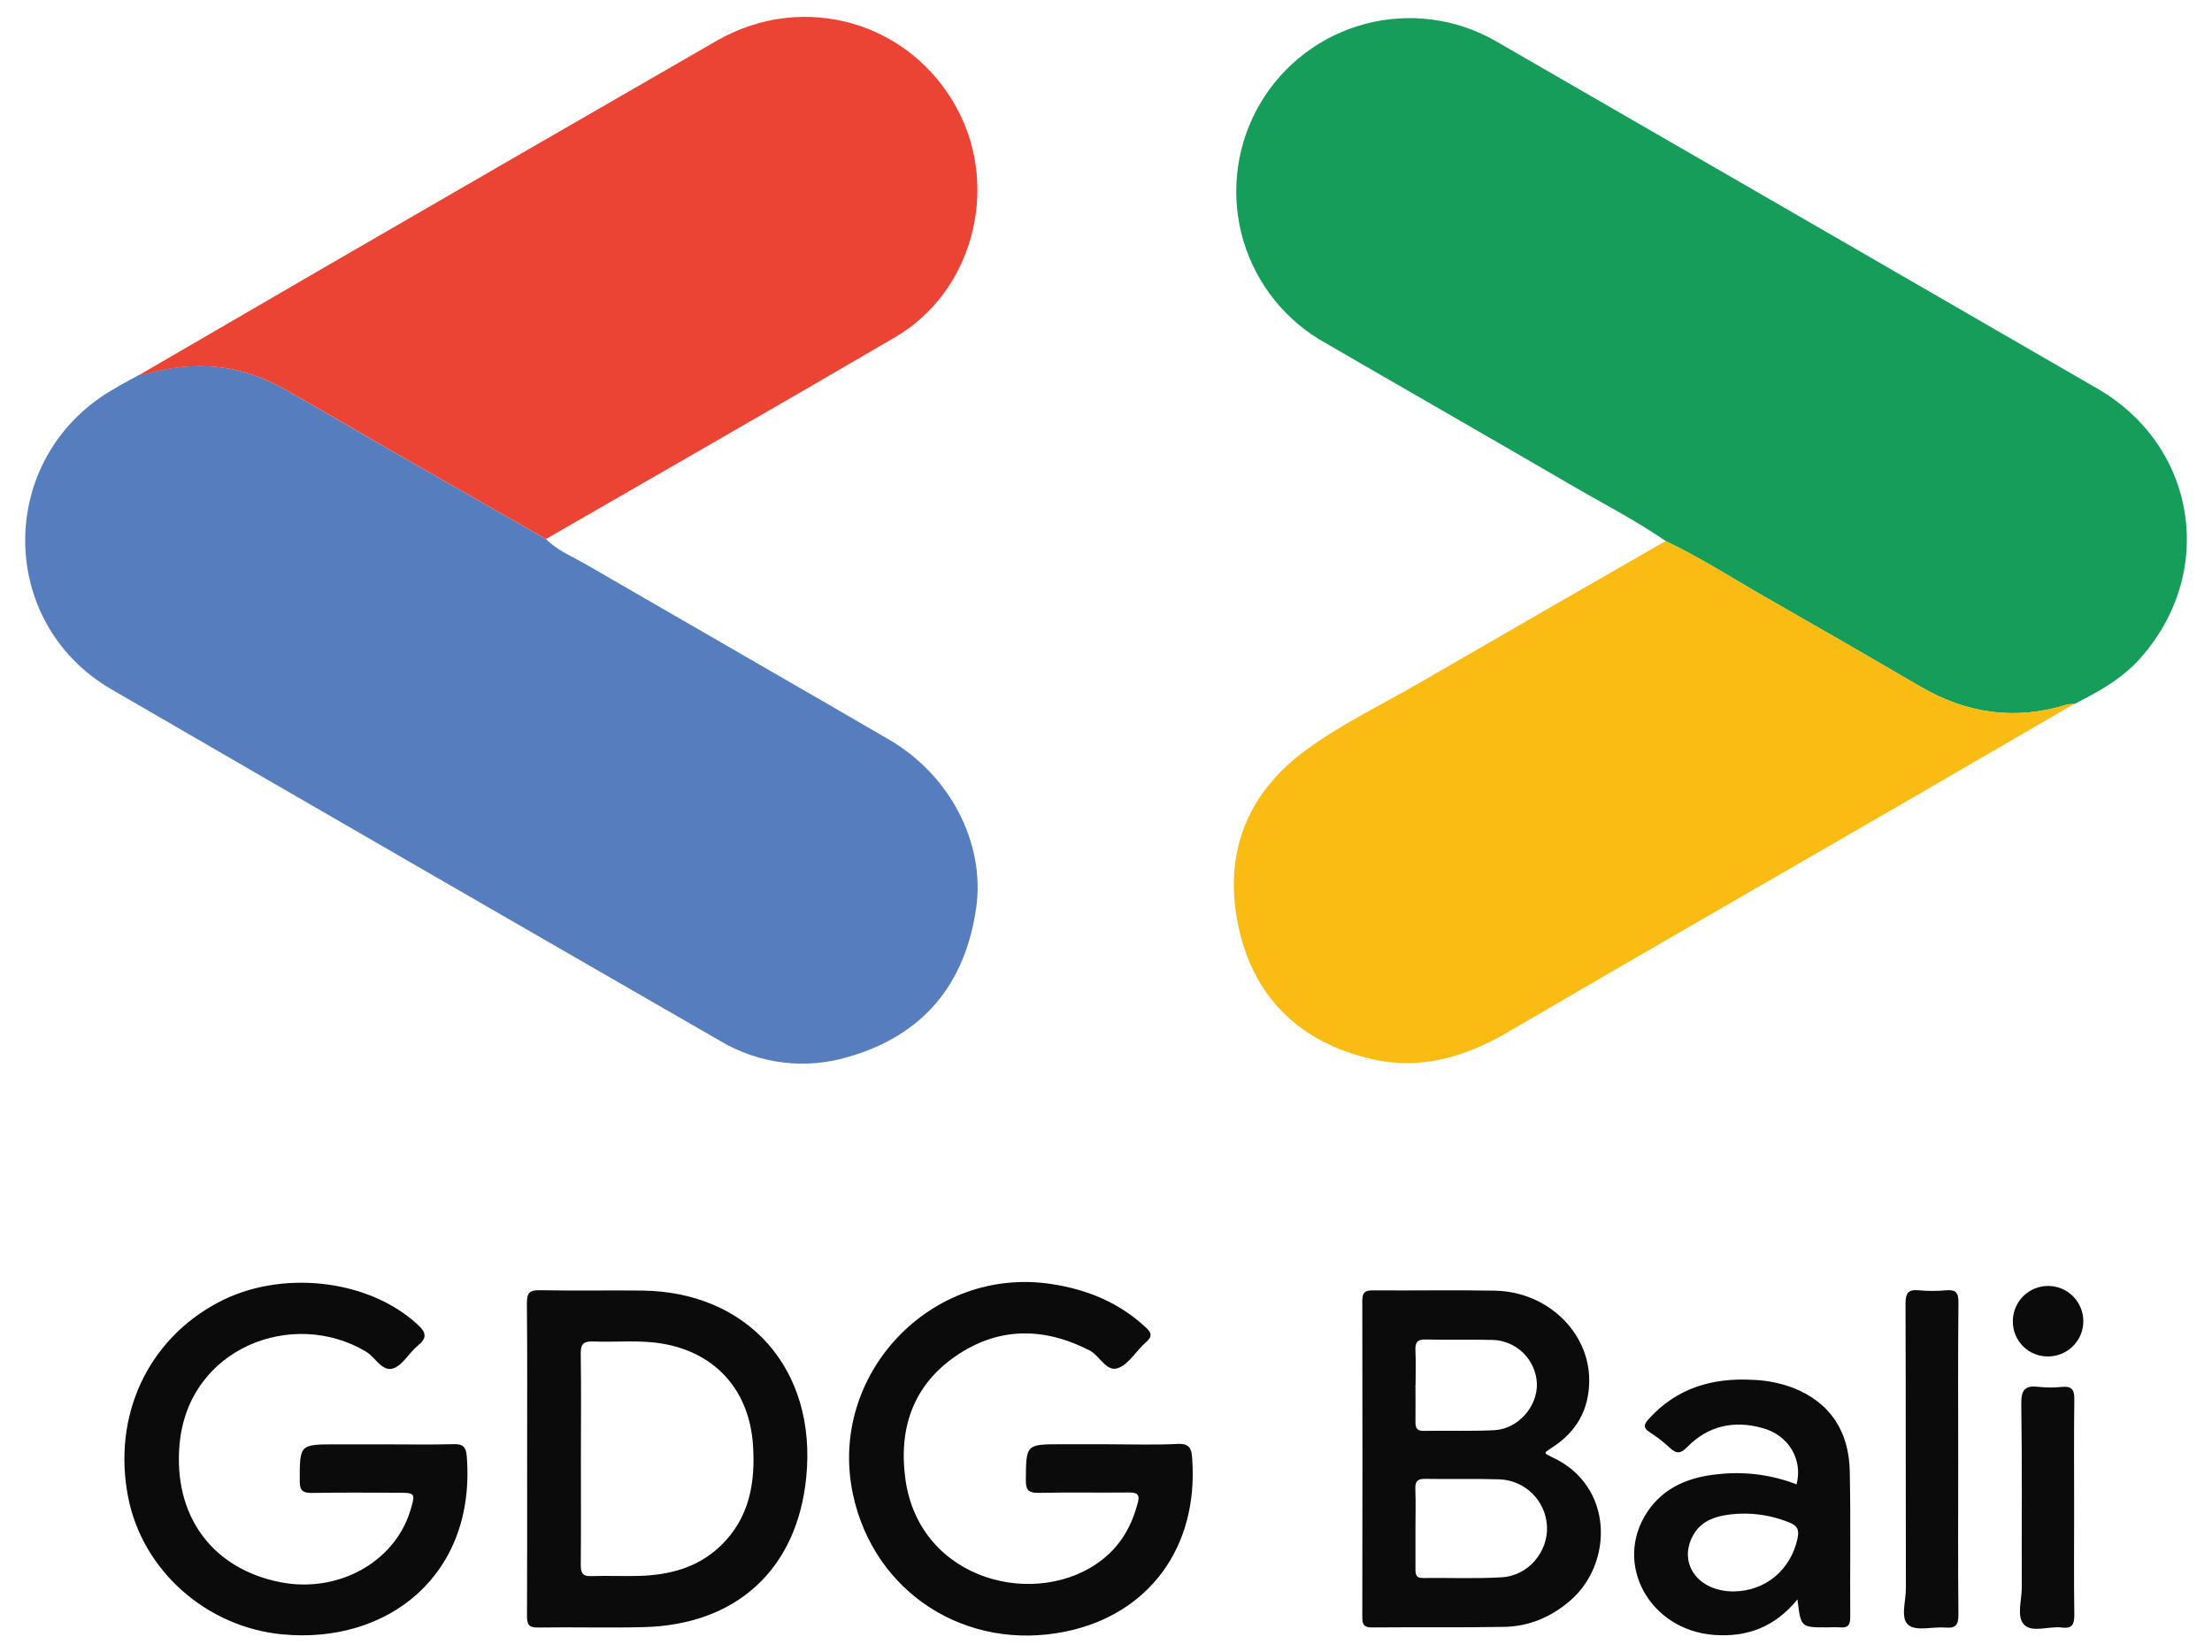 <svg width="83" height="62" viewBox="0 0 83 62" fill="none" xmlns="http://www.w3.org/2000/svg">
<path d="M62.518 20.31C61.336 19.497 60.057 18.846 58.826 18.125C55.715 16.312 52.59 14.528 49.477 12.719C48.027 11.824 46.985 10.396 46.576 8.741C46.168 7.087 46.425 5.338 47.293 3.871C48.161 2.404 49.57 1.337 51.217 0.899C52.864 0.46 54.617 0.686 56.099 1.527C63.636 5.876 71.17 10.228 78.704 14.583C82.445 16.753 83.176 21.503 80.287 24.723C79.604 25.484 78.721 25.967 77.826 26.419C77.741 26.414 77.657 26.419 77.573 26.435C75.637 27.039 73.809 26.784 72.067 25.766C70.167 24.657 68.262 23.557 66.352 22.467C65.073 21.743 63.844 20.942 62.518 20.31Z" fill="#169D5A"/>
<path d="M20.486 20.224C20.909 20.655 21.469 20.876 21.977 21.17C25.772 23.37 29.574 25.55 33.362 27.752C35.653 29.086 36.974 31.642 36.629 34.062C36.219 36.928 34.644 38.839 31.85 39.65C31.055 39.892 30.217 39.965 29.392 39.866C28.566 39.767 27.77 39.497 27.054 39.074C19.426 34.685 11.802 30.282 4.182 25.865C-0.141 23.351 -0.126 17.201 4.182 14.648C4.519 14.443 4.865 14.264 5.208 14.072C5.308 14.059 5.407 14.041 5.505 14.017C7.288 13.521 9.011 13.659 10.64 14.582C12.094 15.403 13.533 16.252 14.983 17.083C16.815 18.13 18.65 19.177 20.486 20.224Z" fill="#567DBE"/>
<path d="M20.487 20.224C18.652 19.176 16.817 18.128 14.983 17.081C13.534 16.247 12.095 15.403 10.64 14.582C9.012 13.659 7.288 13.526 5.501 14.026C5.402 14.05 5.303 14.069 5.203 14.082C7.708 12.627 10.213 11.171 12.718 9.715C17.443 6.98 22.169 4.251 26.896 1.527C30.168 -0.35 34.202 0.826 35.943 4.134C37.512 7.113 36.479 10.962 33.596 12.647C29.241 15.198 24.859 17.698 20.487 20.224Z" fill="#EB4434"/>
<path d="M62.519 20.309C63.845 20.937 65.074 21.745 66.348 22.463C68.259 23.552 70.164 24.652 72.062 25.762C73.806 26.78 75.633 27.035 77.569 26.431C77.652 26.415 77.737 26.41 77.822 26.415C75.88 27.544 73.938 28.672 71.995 29.799C66.86 32.774 61.714 35.722 56.594 38.718C54.965 39.671 53.276 40.169 51.414 39.725C48.721 39.083 46.996 37.376 46.45 34.672C45.914 32.016 46.788 29.768 48.988 28.153C50.333 27.166 51.851 26.438 53.296 25.602C56.336 23.843 59.379 22.09 62.425 20.342C62.455 20.329 62.487 20.318 62.519 20.309Z" fill="#FABB13"/>
<path d="M41.587 54.19C42.458 54.19 43.331 54.221 44.199 54.177C44.642 54.156 44.711 54.371 44.733 54.709C44.985 58.105 43.058 60.578 40.008 61.212C36.254 61.993 32.799 59.763 32.007 56.078C31.044 51.591 34.934 47.479 39.466 48.18C40.799 48.385 41.986 48.872 42.985 49.798C43.207 50.004 43.255 50.139 43.001 50.361C42.642 50.669 42.372 51.171 41.964 51.328C41.513 51.501 41.273 50.869 40.879 50.667C39.146 49.78 37.44 49.787 35.843 50.894C34.265 51.988 33.719 53.59 33.968 55.465C34.488 59.373 38.983 60.406 41.375 58.507C42.08 57.949 42.473 57.225 42.696 56.378C42.777 56.071 42.661 55.997 42.368 56C41.239 56.012 40.111 55.99 38.988 56.013C38.622 56.019 38.487 55.941 38.492 55.539C38.504 54.189 38.486 54.189 39.846 54.189L41.587 54.19Z" fill="#0B0B0B"/>
<path d="M14.359 54.193C15.247 54.193 16.135 54.209 17.025 54.186C17.384 54.175 17.488 54.306 17.515 54.648C17.862 59.098 14.555 61.693 10.607 61.324C7.735 61.056 5.347 58.916 4.81 56.185C4.212 53.138 5.528 50.281 8.182 48.871C10.541 47.617 13.823 47.992 15.669 49.697C16.002 50.005 16.032 50.199 15.676 50.491C15.346 50.761 15.109 51.23 14.746 51.346C14.336 51.477 14.087 50.925 13.735 50.715C10.988 49.074 7.076 50.571 6.74 54.17C6.488 56.868 7.959 58.86 10.514 59.364C12.668 59.79 14.796 58.626 15.393 56.69C15.598 56.019 15.592 56.008 14.901 56.008C13.843 56.008 12.783 55.996 11.722 56.016C11.385 56.016 11.246 55.958 11.247 55.575C11.247 54.193 11.234 54.193 12.619 54.193H14.359Z" fill="#0B0B0B"/>
<path d="M57.995 54.542C58.071 54.585 58.154 54.637 58.243 54.677C60.553 55.737 60.547 58.65 58.922 60.053C58.211 60.669 57.383 61.022 56.454 61.041C54.798 61.072 53.143 61.048 51.487 61.063C51.191 61.063 51.116 60.968 51.117 60.682C51.125 56.723 51.125 52.763 51.117 48.802C51.117 48.464 51.248 48.413 51.537 48.416C53.056 48.427 54.576 48.399 56.094 48.427C58.065 48.464 59.644 49.992 59.632 51.812C59.624 52.885 59.162 53.711 58.263 54.296C58.178 54.35 58.096 54.409 58.014 54.468C58.001 54.473 58.003 54.499 57.995 54.542ZM53.112 57.352C53.112 57.865 53.112 58.378 53.112 58.891C53.112 59.09 53.148 59.211 53.39 59.208C54.379 59.196 55.371 59.24 56.356 59.181C57.342 59.123 58.088 58.233 58.048 57.275C58.027 56.808 57.83 56.366 57.497 56.038C57.164 55.71 56.72 55.52 56.253 55.506C55.33 55.475 54.407 55.506 53.49 55.488C53.205 55.482 53.095 55.567 53.107 55.863C53.127 56.358 53.112 56.853 53.112 57.352ZM53.112 51.96C53.112 52.42 53.118 52.883 53.112 53.34C53.112 53.559 53.147 53.693 53.42 53.688C54.305 53.672 55.193 53.707 56.076 53.661C56.96 53.615 57.7 52.772 57.668 51.905C57.648 51.474 57.465 51.066 57.157 50.764C56.848 50.462 56.437 50.287 56.006 50.275C55.172 50.252 54.336 50.281 53.502 50.259C53.17 50.249 53.098 50.383 53.111 50.677C53.131 51.104 53.116 51.531 53.116 51.956L53.112 51.96Z" fill="#0B0B0B"/>
<path d="M19.779 54.729C19.779 52.78 19.79 50.836 19.77 48.891C19.77 48.5 19.878 48.404 20.258 48.41C21.537 48.435 22.822 48.41 24.098 48.423C28.048 48.47 30.662 51.355 30.252 55.437C29.903 58.91 27.608 60.975 24.127 61.052C22.813 61.084 21.498 61.045 20.184 61.066C19.821 61.073 19.774 60.926 19.774 60.617C19.784 58.654 19.779 56.691 19.779 54.729ZM21.797 54.685C21.797 56.032 21.805 57.38 21.792 58.727C21.792 59.035 21.873 59.151 22.193 59.137C22.79 59.116 23.388 59.146 23.984 59.129C25.122 59.096 26.177 58.821 27.029 58.011C28.125 56.963 28.352 55.625 28.253 54.203C28.11 52.143 26.824 50.731 24.808 50.407C23.964 50.271 23.104 50.367 22.253 50.334C21.894 50.319 21.786 50.436 21.791 50.792C21.81 52.092 21.798 53.388 21.797 54.685Z" fill="#0B0B0B"/>
<path d="M67.446 60.01C66.594 61.056 65.549 61.435 64.311 61.344C61.896 61.158 60.531 58.683 61.8 56.745C62.415 55.806 63.378 55.419 64.453 55.315C65.456 55.199 66.471 55.33 67.411 55.695C67.654 54.763 67.115 53.849 66.136 53.582C65.07 53.285 64.098 53.488 63.313 54.291C63.064 54.544 62.911 54.563 62.66 54.326C62.422 54.106 62.165 53.907 61.892 53.732C61.65 53.573 61.682 53.446 61.854 53.254C62.906 52.079 64.251 51.688 65.773 51.773C66.285 51.791 66.791 51.891 67.272 52.069C68.691 52.628 69.376 53.718 69.408 55.199C69.447 57.025 69.415 58.851 69.426 60.678C69.426 60.963 69.346 61.088 69.049 61.061C68.88 61.044 68.708 61.061 68.537 61.061C67.571 61.06 67.571 61.059 67.446 60.01ZM65.052 59.711C66.245 59.701 67.191 58.903 67.445 57.737C67.518 57.404 67.451 57.245 67.131 57.122C66.356 56.806 65.506 56.715 64.681 56.86C64.2 56.948 63.776 57.155 63.526 57.613C62.954 58.661 63.719 59.719 65.052 59.711Z" fill="#0B0B0B"/>
<path d="M73.477 54.8C73.477 56.727 73.466 58.653 73.485 60.579C73.485 60.955 73.397 61.1 73.005 61.068C72.532 61.026 71.918 61.213 71.617 60.978C71.295 60.726 71.514 60.085 71.514 59.615C71.504 56.052 71.514 52.489 71.5 48.925C71.5 48.532 71.587 48.371 72.001 48.413C72.342 48.444 72.685 48.444 73.026 48.413C73.382 48.382 73.49 48.499 73.486 48.863C73.466 50.844 73.476 52.822 73.477 54.8Z" fill="#0B0B0B"/>
<path d="M77.827 56.587C77.827 57.92 77.815 59.246 77.834 60.575C77.834 60.937 77.77 61.119 77.361 61.066C76.879 61.005 76.25 61.279 75.942 60.951C75.66 60.653 75.865 60.04 75.862 59.567C75.855 57.266 75.879 54.965 75.844 52.665C75.837 52.124 76.003 51.974 76.504 52.037C76.793 52.068 77.084 52.068 77.372 52.037C77.733 52.004 77.839 52.14 77.834 52.498C77.816 53.861 77.827 55.224 77.827 56.587Z" fill="#0B0B0B"/>
<path d="M76.861 50.894C76.686 50.898 76.512 50.867 76.349 50.802C76.186 50.737 76.038 50.641 75.914 50.517C75.789 50.394 75.691 50.247 75.625 50.085C75.558 49.923 75.525 49.749 75.528 49.574C75.527 49.313 75.604 49.058 75.749 48.84C75.893 48.623 76.099 48.453 76.34 48.352C76.581 48.252 76.846 48.224 77.102 48.274C77.358 48.324 77.594 48.449 77.78 48.633C77.965 48.816 78.092 49.051 78.145 49.306C78.197 49.562 78.173 49.828 78.075 50.07C77.976 50.312 77.808 50.519 77.593 50.666C77.376 50.812 77.122 50.892 76.861 50.894Z" fill="#0B0B0B"/>
</svg>
